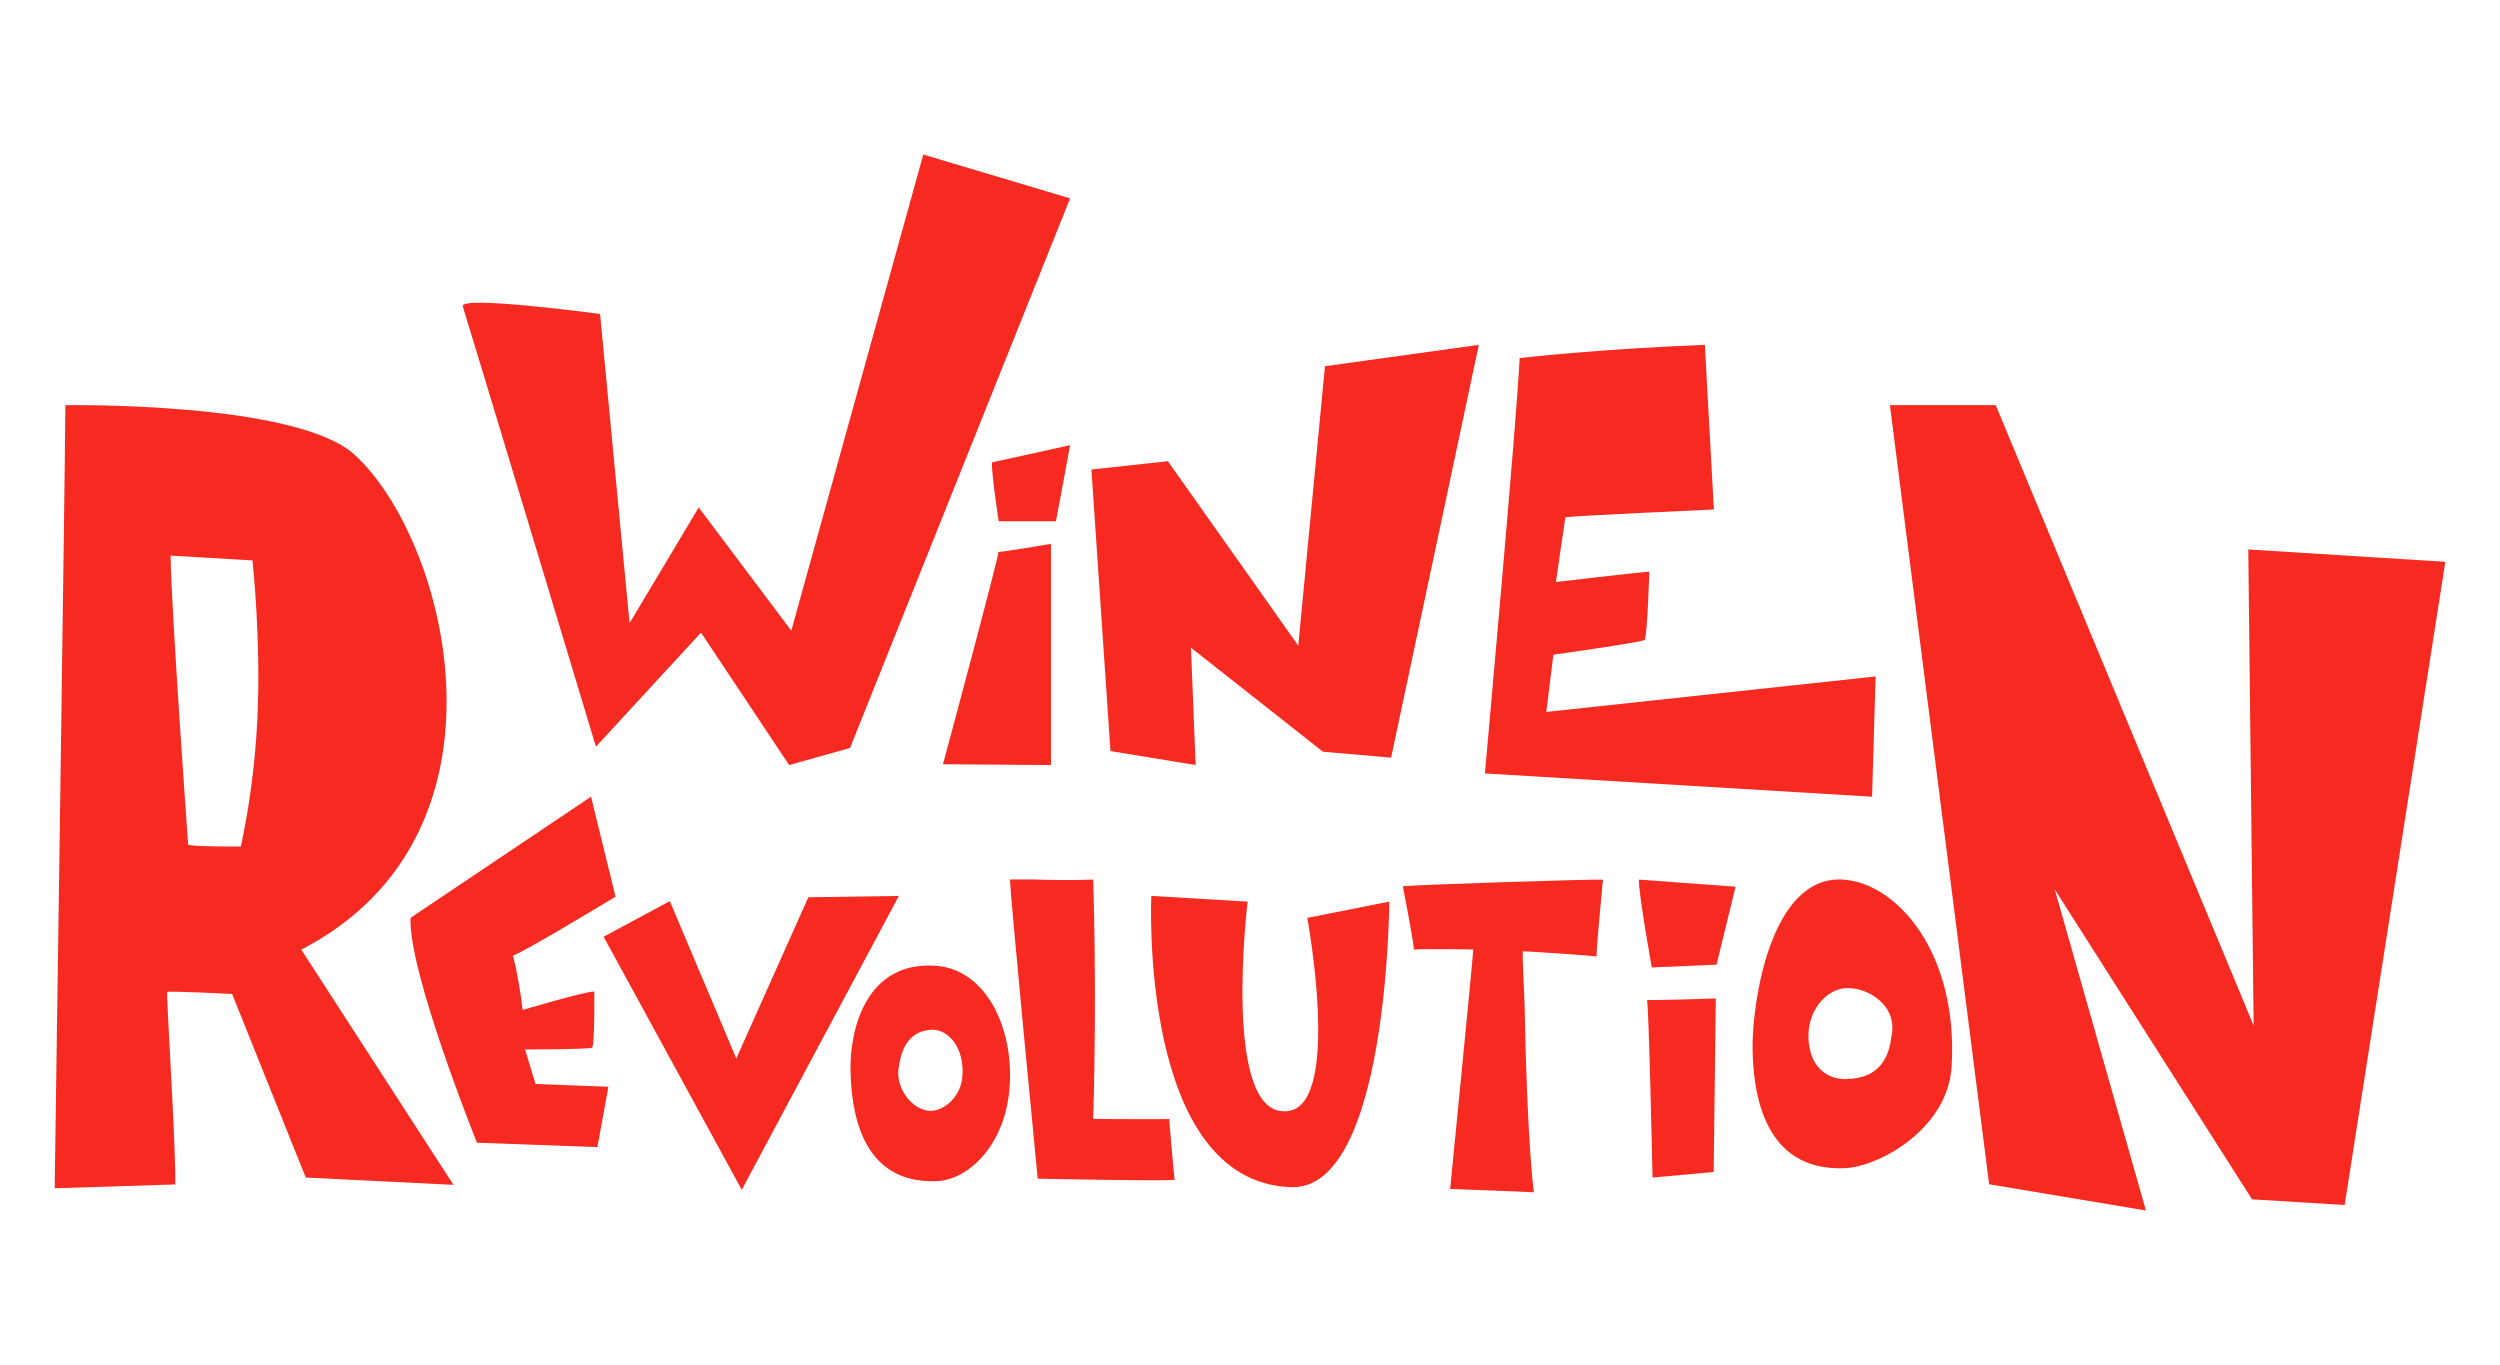 <?xml version="1.0" encoding="UTF-8"?><svg id="Layer_1" xmlns="http://www.w3.org/2000/svg" xmlns:xlink="http://www.w3.org/1999/xlink" viewBox="0 0 790.04 431.37"><defs><style>.cls-1{fill:none;}.cls-2{clip-path:url(#clippath);}.cls-3{fill:#f62a20;}</style><clipPath id="clippath"><rect class="cls-1" x="17.28" y="48.83" width="755.47" height="333.7"/></clipPath></defs><g id="Group_274"><g class="cls-2"><g id="Group_142"><path id="Path_1967" class="cls-3" d="M448.32,313.5s.02,0,.02-.03c-.03,0-.04,.02-.02,.03"/><path id="Path_1968" class="cls-3" d="M506.55,278.02c.19-.37-63.39,1.7-63.23,2.09,0,0,3.72,18.92,3.44,19.97,.72-.2,17.19-.17,18.81,.02-.12,2.95-7.3,75.64-7.3,75.64,1.19,0,25.26,.94,26.45,1.04,0,0-2.11-14.89-2.92-58.93-.06-3.26-.68-14.26-.61-17.2,1.63-.06,22.64,1.39,23.35,1.64-.22-1.07,2.02-24.27,2.02-24.27"/><path id="Path_1969" class="cls-3" d="M504.55,315.47s0-.02-.02-.03c0,.03,.01,.03,.02,.03"/><path id="Path_1970" class="cls-3" d="M597.24,128.03h33.44l81.51,196.08-1.7-150.47,62.27,3.9-31.81,203.25-29.27-1.78-62.36-97.97,28.82,101.5-49.54-8.29-31.36-246.21Z"/><path id="Path_1971" class="cls-3" d="M344.9,148.37l24.17-2.62,41.2,58.29,8.44-88.31,48.62-6.75-27.72,130.45-21.52-1.87-41.73-32.87,1.48,37.08-26.91-4.42-6.03-88.98Z"/><path id="Path_1972" class="cls-3" d="M129.73,290.05l57.04-38.28,7.75,31.59s-29.99,18.17-32.4,18.58c1.37,5.67,2.38,11.42,3.04,17.22,0,0,18.94-5.64,22.65-5.85,0,0,.17,16.46-.65,17.72-.41,.63-21.23,.6-21.23,.6l3.31,10.93,23.03,.87-3.48,19.08-38.06-1.4s-21.71-53.89-20.99-71.06"/><path id="Path_1973" class="cls-3" d="M480.21,113.15s25.09-2.89,58.55-4.17l2.85,52.02s-44.4,2.03-46.94,2.46l-2.98,20.47s25.62-3.04,29.51-3.26c0,0-.6,20.22-1.46,21.55-.43,.66-28.85,4.69-28.85,4.69l-2.23,18.07,104.06-11.21-1.12,38.01-122.35-7.36s10.22-113.27,10.98-131.27"/><path id="Path_1974" class="cls-3" d="M95.22,300.1c70.42-36.49,46.25-129.46,16.86-156.38-18.46-16.9-91.42-15.67-91.42-15.67-.05,18.02-3.38,247.46-3.38,247.46l38.11-1.21c.26-11.71-2.94-60.42-2.54-60.82s20.51,.63,20.51,.63l23.27,58.02,46.67,2.3-48.09-74.33Zm-35.77-33.22s-5.38-74.86-5.54-91.3l25.88,1.52s2.81,25.71,1.52,50.48c-.65,13.43-2.39,26.79-5.2,39.94,0,0-16.56,.07-16.65-.64"/><path id="Path_1975" class="cls-3" d="M542.22,315.54l-.68,54.83-19.31,1.75s-1.2-56.53-1.79-56.18,21.78-.41,21.78-.41"/><path id="Path_1976" class="cls-3" d="M517.93,277.97l30.53,2.24-6.01,24.64-20.46,.88s-4.33-24.16-4.06-27.77"/><path id="Path_1977" class="cls-3" d="M332.12,171.87v69.9l-34.13-.26s18.21-67.55,17.51-67.13,16.62-2.51,16.62-2.51"/><path id="Path_1978" class="cls-3" d="M313.47,146.12l24.7-5.44-4.47,24.04h-18.1s-2.36-15.55-2.13-18.6"/><path id="Path_1979" class="cls-3" d="M326.93,277.93s8.59,.38,18.53,.03c0,0,1.25,34.97,0,75.64,0,0,24.33,.18,24.1,0s1.62,19.19,1.62,19.19c.35,.59-43.25-.31-43.25-.31,0,0-8.76-90.1-8.75-94.55"/><path id="Path_1980" class="cls-3" d="M338.16,62.7l-69.53,173.66-19.25,5.41-27.85-41.85-33.21,36.03s-40.88-135.52-42.08-139.13,43.39,2.41,43.39,2.41l9.32,97.69,21.85-36.55,29.26,38.93,41.71-150.46,46.4,13.86Z"/><path id="Path_1981" class="cls-3" d="M363.84,283.12l30.43,1.81s-8.43,69.31,12.92,66.17c16.8-2.47,5.93-61.03,5.93-61.03l25.91-5.14s-.36,91.27-31,90.24c-48.36-1.62-44.19-92.05-44.19-92.05"/><path id="Path_1982" class="cls-3" d="M616.74,337.12c2.16-36.12-17.29-58.04-34.25-59.15-23.25-1.52-28.81,39.63-28.65,53.33,.16,13.31,3.1,39.11,29.37,37.85,10.32-.49,32.21-12.08,33.53-32.04m-19.07-9.24c-1.48,12.03-9.77,13.02-14.45,13.13s-9.78-2.58-11.27-9.41c-2.31-10.63,4.49-18.89,11.27-19.33s16.84,5.35,14.45,15.61"/><path id="Path_1983" class="cls-3" d="M319.08,343.25c1.23-18.68-7.61-37.02-23.48-38.06-21.76-1.43-26.97,19.79-26.82,32.62,.15,12.46,2.9,36.61,27.5,35.43,9.66-.46,21.57-11.31,22.8-29.99m-15.02-2.43c-.59,5.5-5.42,10.23-10.05,10.23-5.17,0-10.79-6.46-10.09-12.97,1.08-10.14,6.04-12.36,10.28-12.66,5.32-.37,10.91,5.6,9.87,15.4"/><path id="Path_1984" class="cls-3" d="M255.45,283.55l-22.77,50.95-21.01-49.73-20.92,11.25,43.66,79.98,49.64-92.87-28.59,.42Z"/></g></g></g></svg>